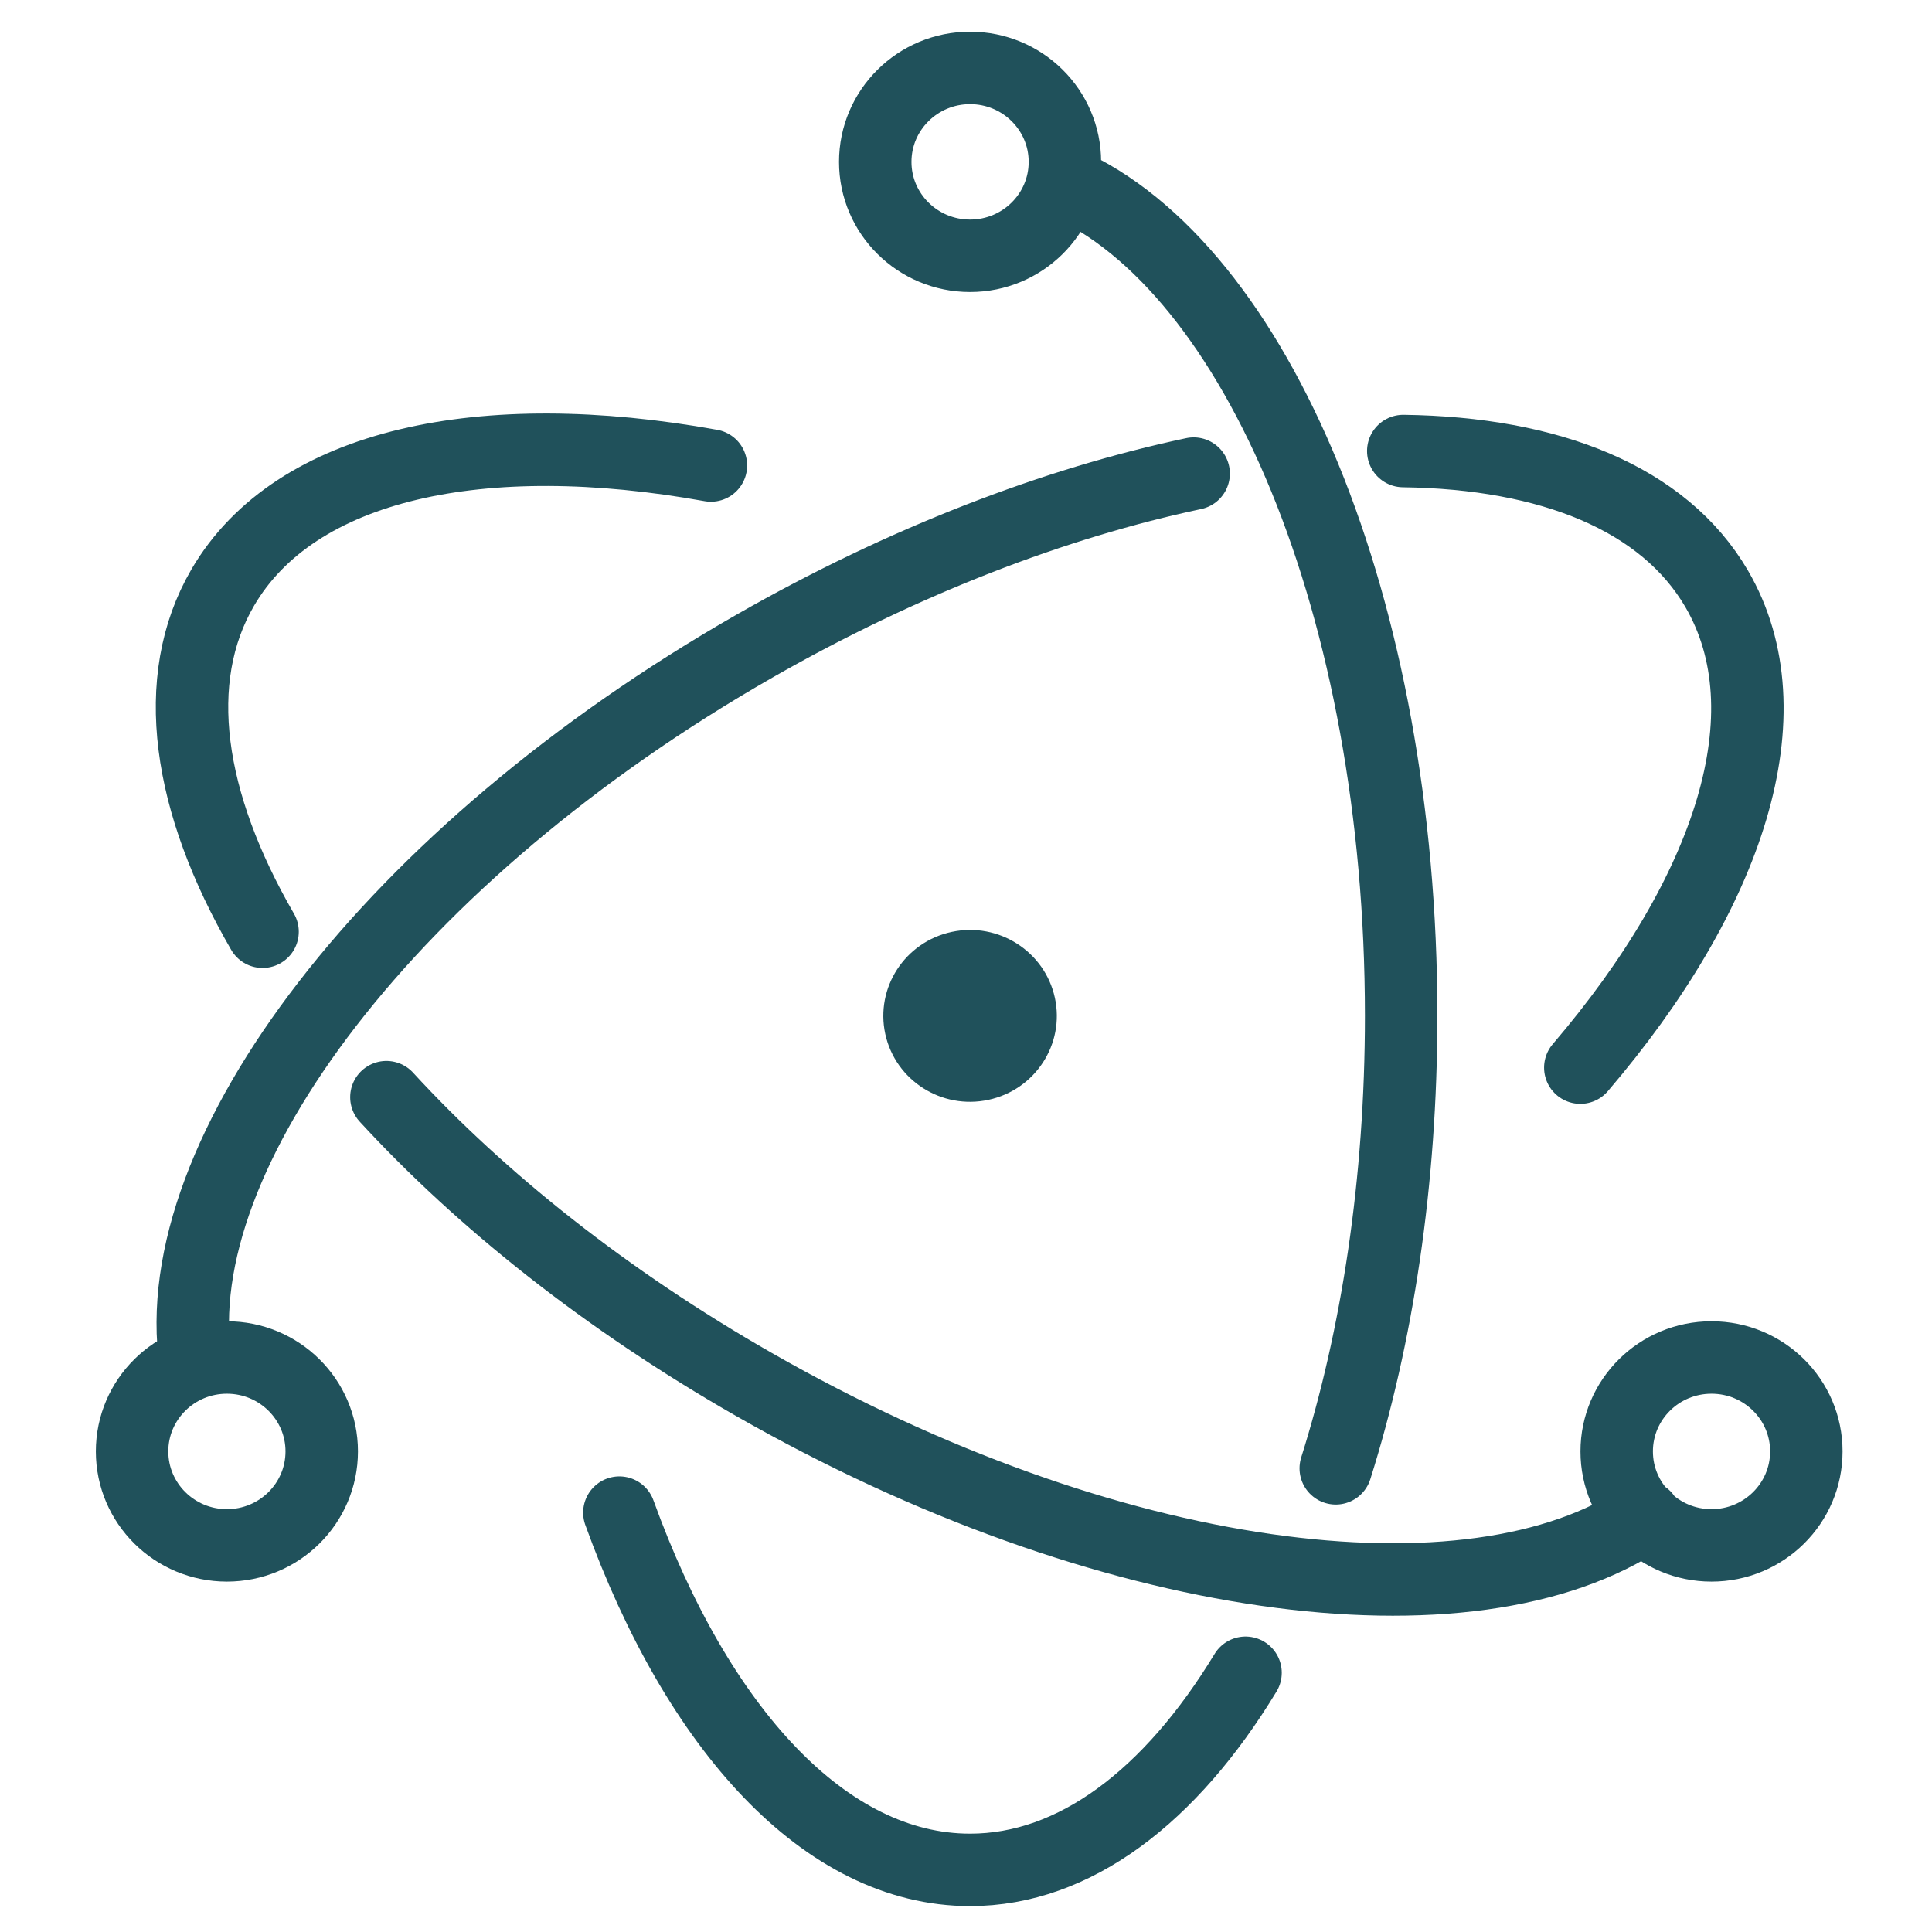 <svg viewBox="0 0 512 512" xmlns="http://www.w3.org/2000/svg">
  <style>
    .stroke {
      fill: none;
      stroke: #20515b;
      stroke-width: 19.2px;
      stroke-linecap: round;
    }
    .fill {
      fill: #20515b;
    }
  </style>
  <path class="stroke" d="m188.4 123.36c-60.55-10.92-110.21-0.52-129.38 32.36-14.22 24.4-9.23 57.01 10.56 91.2m32.82 43.84c25.04 27.26 58.24 53.75 97.37 76.12 93.27 53.34 190.09 66.1 236.07 35.05m42.86-17.29c0-13.75-11.25-24.89-25.13-24.89s-25.13 11.14-25.13 24.89 11.25 24.9 25.13 24.9 25.13-11.15 25.13-24.9z"/>
  <path class="stroke" d="m418.8 282.93c39.64-46.38 55.27-94.06 36.15-126.87-13.99-24-44.22-36.03-83.07-36.53m-55.55 5.98c-36.67 7.78-76.84 23.1-116.37 45.71-96.02 54.91-156.32 134.57-148.14 189.81m8.31 48.51c13.88 0 25.13-11.15 25.13-24.9s-11.25-24.89-25.13-24.89-25.13 11.14-25.13 24.89 11.25 24.9 25.13 24.9z"/>
  <path class="stroke" d="m164.14 400.86c20.73 57.32 54.63 94.68 92.94 94.68 27.76 0 53.21-19.62 73-52.24m23.91-54.18c10.98-34.77 17.33-75.87 17.33-119.9 0-108.08-38.24-198.46-89.37-220.95m-24.87 19.52c13.88 0 25.13-11.15 25.13-24.89 0-13.75-11.25-24.9-25.13-24.9s-25.13 11.15-25.13 24.9c0 13.74 11.25 24.89 25.13 24.89z"/>
  <path class="fill" d="m261.93 291.47c-12.41 2.66-24.63-5.15-27.32-17.45-2.67-12.29 5.21-24.4 17.62-27.06 12.4-2.65 24.63 5.16 27.32 17.45 2.68 12.29-5.21 24.4-17.62 27.06z"/>
</svg>